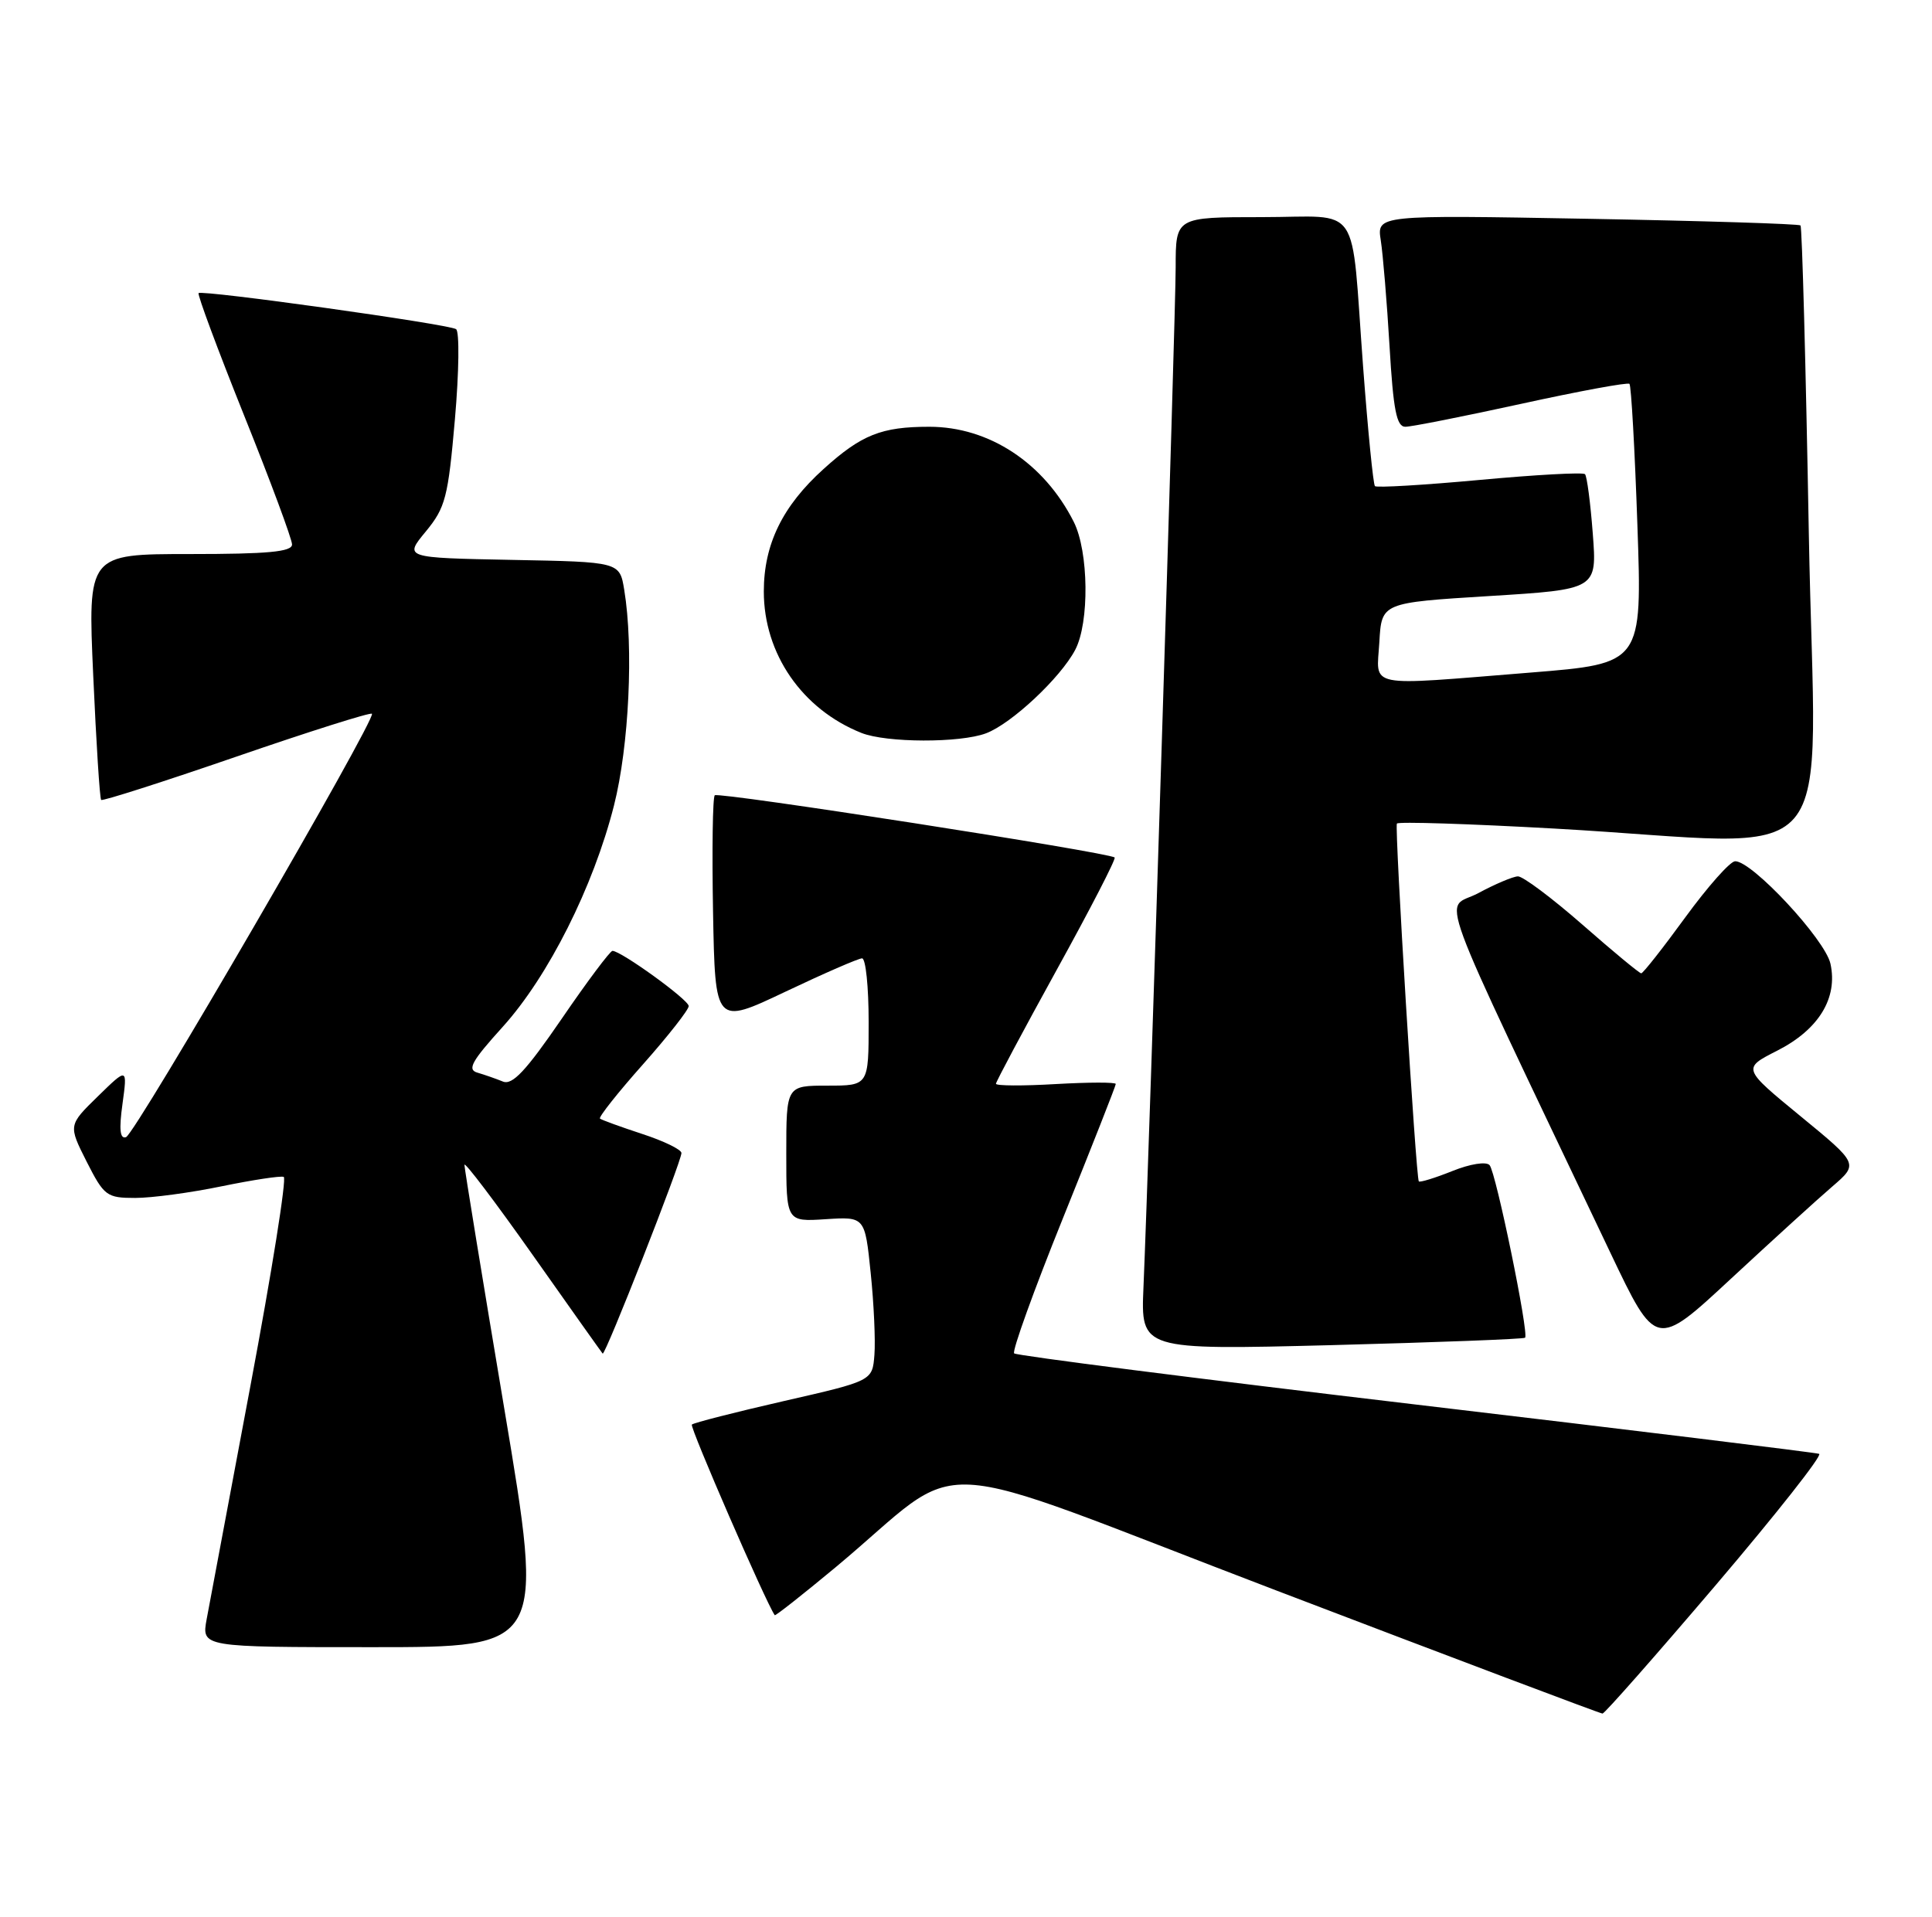 <?xml version="1.0" encoding="UTF-8" standalone="no"?>
<!DOCTYPE svg PUBLIC "-//W3C//DTD SVG 1.1//EN" "http://www.w3.org/Graphics/SVG/1.1/DTD/svg11.dtd" >
<svg xmlns="http://www.w3.org/2000/svg" xmlns:xlink="http://www.w3.org/1999/xlink" version="1.1" viewBox="0 0 258 256">
 <g >
 <path fill="currentColor"
d=" M 229.14 211.69 C 237.19 202.23 243.40 194.36 242.93 194.18 C 242.47 194.01 218.22 191.04 189.04 187.59 C 159.85 184.14 135.73 181.06 135.43 180.76 C 135.13 180.46 138.06 172.34 141.94 162.72 C 145.82 153.10 149.00 145.03 149.00 144.78 C 149.00 144.53 145.40 144.54 141.00 144.79 C 136.60 145.05 133.00 145.03 133.00 144.75 C 133.00 144.48 136.65 137.64 141.10 129.56 C 145.56 121.48 149.05 114.72 148.85 114.53 C 148.15 113.86 95.94 105.73 95.45 106.22 C 95.17 106.49 95.07 113.51 95.22 121.82 C 95.50 136.91 95.50 136.91 104.87 132.46 C 110.03 130.01 114.64 128.00 115.12 128.00 C 115.61 128.00 116.00 131.82 116.00 136.50 C 116.00 145.00 116.00 145.00 110.50 145.00 C 105.00 145.00 105.00 145.00 105.00 154.09 C 105.00 163.18 105.00 163.18 110.25 162.84 C 115.50 162.50 115.50 162.50 116.27 170.00 C 116.70 174.12 116.92 179.06 116.77 180.96 C 116.50 184.43 116.50 184.43 104.67 187.13 C 98.16 188.62 92.64 190.03 92.39 190.27 C 92.08 190.59 102.27 214.04 103.46 215.73 C 103.55 215.85 107.19 212.98 111.56 209.35 C 129.63 194.30 121.86 193.89 170.55 212.47 C 194.17 221.49 213.72 228.87 214.00 228.87 C 214.28 228.87 221.09 221.14 229.14 211.69 Z  M 67.36 188.25 C 64.43 170.79 62.03 156.09 62.02 155.58 C 62.01 155.08 66.10 160.48 71.11 167.58 C 76.12 174.69 80.34 180.63 80.48 180.79 C 80.80 181.14 91.00 155.15 91.00 154.00 C 91.00 153.54 88.64 152.39 85.75 151.45 C 82.86 150.50 80.33 149.58 80.12 149.40 C 79.91 149.22 82.49 145.95 85.87 142.15 C 89.24 138.35 91.99 134.84 91.97 134.37 C 91.95 133.52 82.93 127.00 81.79 127.00 C 81.48 127.00 78.42 131.08 75.01 136.07 C 70.23 143.04 68.42 144.98 67.15 144.45 C 66.24 144.08 64.72 143.55 63.77 143.27 C 62.35 142.87 62.97 141.75 67.14 137.14 C 73.22 130.41 79.23 118.46 81.99 107.59 C 84.00 99.67 84.63 86.46 83.36 78.78 C 82.75 75.05 82.75 75.05 68.35 74.78 C 53.96 74.50 53.96 74.50 56.86 70.99 C 59.49 67.79 59.84 66.45 60.75 55.99 C 61.30 49.67 61.37 44.26 60.90 43.96 C 59.84 43.28 26.98 38.69 26.52 39.15 C 26.34 39.34 29.07 46.69 32.59 55.47 C 36.12 64.25 39.00 72.02 39.00 72.72 C 39.00 73.70 35.78 74.00 25.36 74.00 C 11.72 74.00 11.72 74.00 12.45 90.25 C 12.85 99.19 13.32 106.65 13.51 106.84 C 13.69 107.02 21.81 104.42 31.56 101.06 C 41.31 97.70 49.46 95.12 49.67 95.33 C 50.30 95.96 18.07 151.47 16.83 151.88 C 16.02 152.16 15.88 150.86 16.36 147.42 C 17.02 142.57 17.02 142.57 13.07 146.43 C 9.12 150.29 9.12 150.29 11.57 155.15 C 13.90 159.74 14.25 160.00 18.06 160.00 C 20.27 160.00 25.48 159.30 29.62 158.44 C 33.77 157.59 37.49 157.02 37.89 157.19 C 38.30 157.36 36.30 169.88 33.46 185.00 C 30.62 200.12 27.98 214.19 27.60 216.25 C 26.91 220.00 26.91 220.00 49.79 220.00 C 72.68 220.00 72.68 220.00 67.36 188.25 Z  M 203.66 178.67 C 204.20 178.13 199.77 156.57 198.92 155.62 C 198.47 155.11 196.32 155.45 193.94 156.41 C 191.64 157.33 189.63 157.95 189.47 157.79 C 189.09 157.38 186.22 110.61 186.54 110.00 C 186.69 109.72 196.19 110.03 207.65 110.67 C 246.78 112.86 242.39 117.96 241.55 71.25 C 241.15 48.84 240.65 30.33 240.44 30.11 C 240.23 29.90 227.41 29.50 211.96 29.22 C 183.86 28.71 183.86 28.71 184.39 32.11 C 184.68 33.97 185.21 40.34 185.56 46.25 C 186.06 54.78 186.50 57.00 187.67 57.00 C 188.48 57.00 195.45 55.62 203.17 53.93 C 210.88 52.24 217.38 51.04 217.60 51.27 C 217.83 51.50 218.31 60.00 218.66 70.16 C 219.30 88.63 219.30 88.63 204.40 89.83 C 182.06 91.62 183.84 91.98 184.20 85.75 C 184.50 80.50 184.50 80.50 198.88 79.61 C 213.27 78.72 213.27 78.72 212.70 71.26 C 212.39 67.16 211.92 63.59 211.66 63.33 C 211.39 63.06 205.07 63.41 197.60 64.10 C 190.13 64.79 183.84 65.16 183.61 64.93 C 183.38 64.69 182.67 57.53 182.03 49.00 C 180.35 26.57 182.00 29.00 168.48 29.00 C 157.00 29.00 157.00 29.00 157.00 35.70 C 157.00 42.00 153.48 153.62 152.70 171.91 C 152.34 180.31 152.34 180.31 177.84 179.66 C 191.86 179.29 203.48 178.85 203.66 178.67 Z  M 244.68 158.48 C 248.20 155.45 248.20 155.45 240.44 149.08 C 232.67 142.70 232.67 142.70 237.31 140.34 C 242.87 137.52 245.45 133.31 244.44 128.72 C 243.73 125.47 233.96 114.98 231.71 115.03 C 231.04 115.04 228.05 118.42 225.05 122.53 C 222.06 126.64 219.41 130.00 219.17 130.00 C 218.93 130.00 215.40 127.08 211.32 123.50 C 207.23 119.92 203.35 117.02 202.70 117.05 C 202.04 117.07 199.65 118.08 197.39 119.30 C 192.81 121.75 190.86 116.44 215.04 167.30 C 221.13 180.10 221.13 180.10 231.14 170.80 C 236.65 165.69 242.74 160.14 244.68 158.48 Z  M 131.68 97.94 C 135.08 96.66 141.62 90.53 143.58 86.80 C 145.50 83.16 145.39 73.67 143.39 69.70 C 139.42 61.83 132.08 57.00 124.10 57.00 C 117.71 57.00 115.04 58.06 109.98 62.64 C 104.49 67.59 102.00 72.71 102.00 79.00 C 102.00 87.32 107.11 94.73 115.03 97.89 C 118.36 99.22 128.21 99.25 131.68 97.94 Z "/>
</g>
</svg>